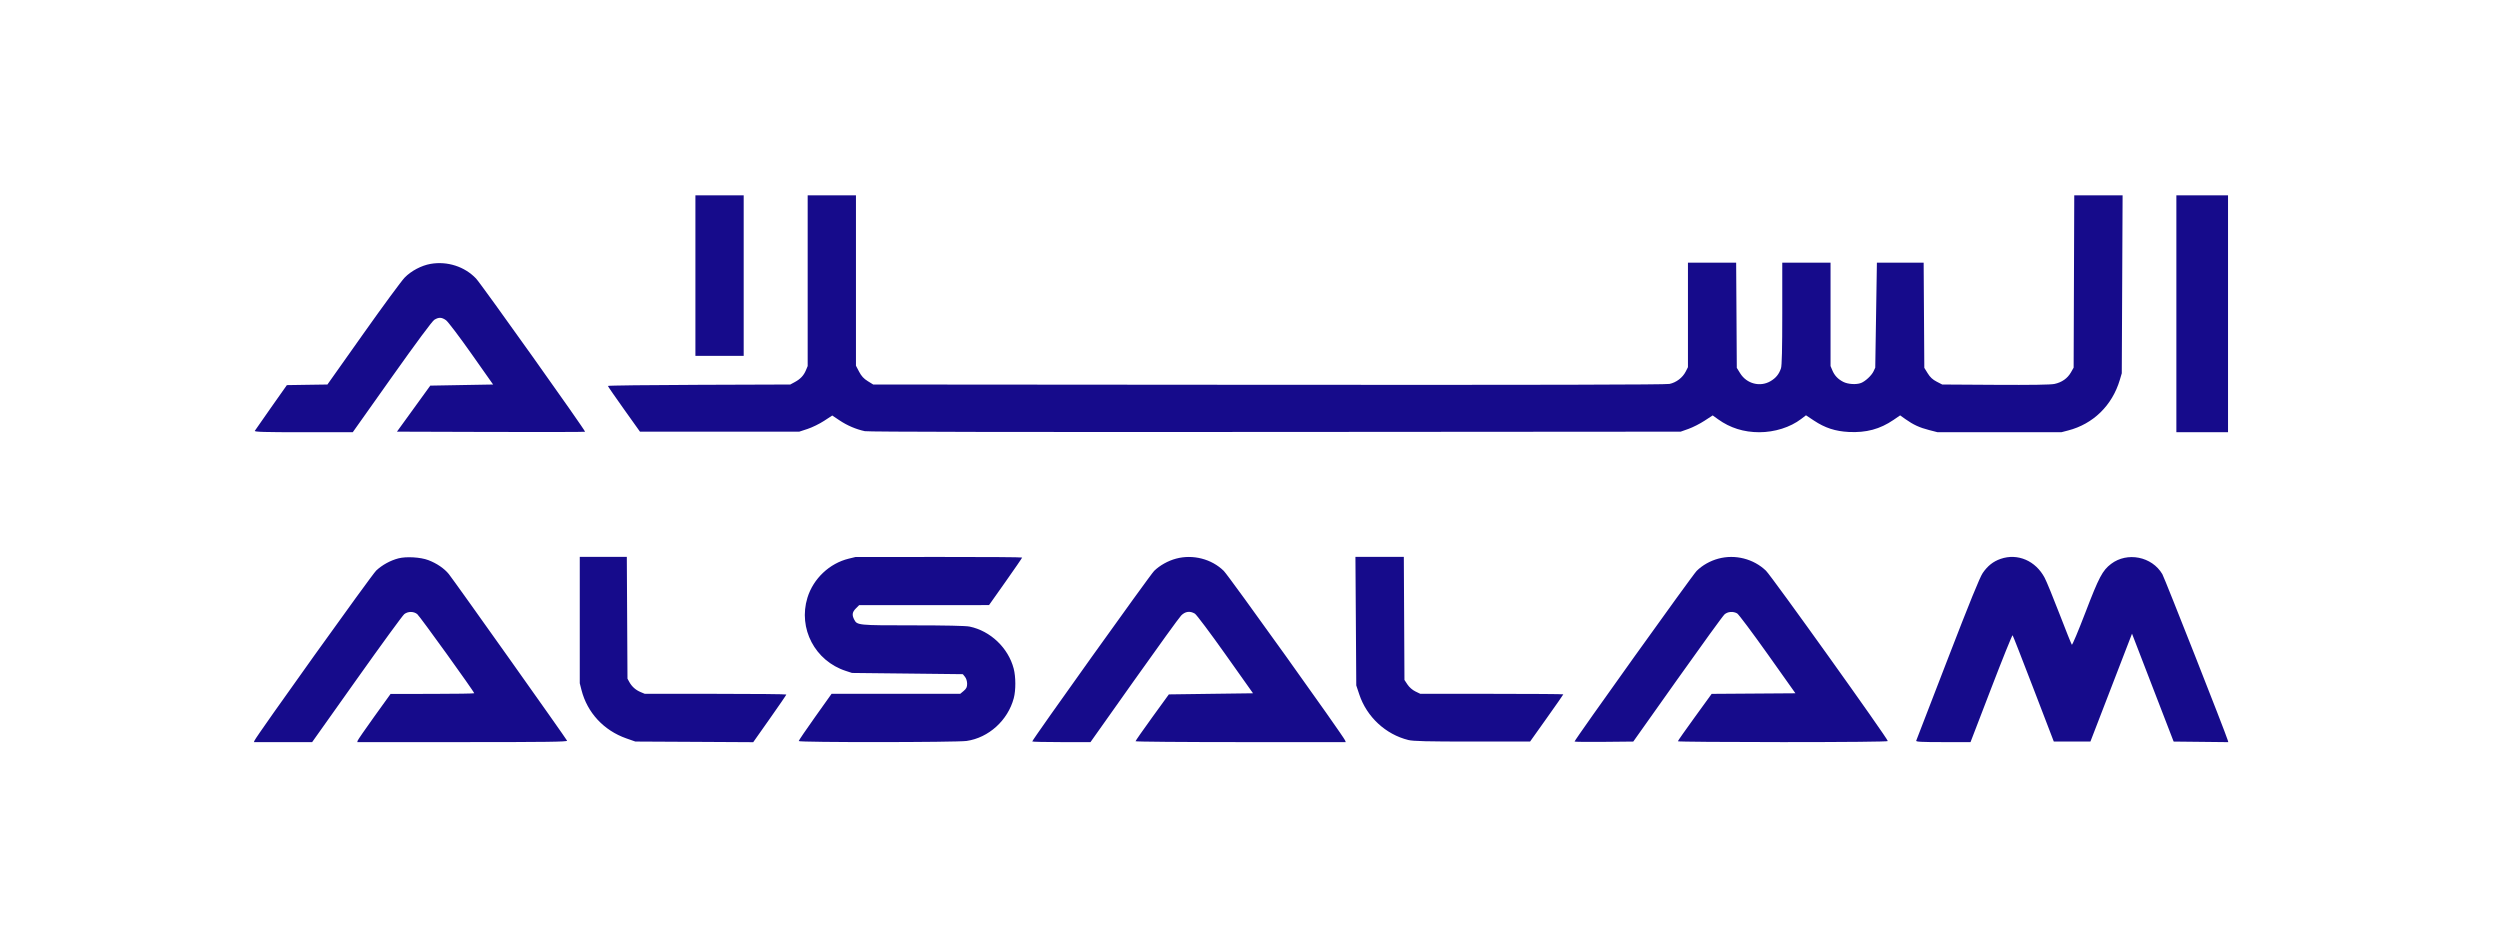 <svg width="128" height="48" viewBox="0 0 128 48" fill="none" xmlns="http://www.w3.org/2000/svg">
<g clip-path="url(#clip0_4361_26324)">
<path fill-rule="evenodd" clip-rule="evenodd" d="M35.605 14.11V18.221H36.841H38.077V14.11V10H36.841H35.605V14.11ZM41.353 14.371V18.742L41.264 18.955C41.151 19.227 40.981 19.407 40.692 19.563L40.462 19.687L35.792 19.703C33.223 19.711 31.122 19.737 31.124 19.76C31.125 19.783 31.495 20.319 31.946 20.951L32.766 22.101H36.844H40.922L41.346 21.962C41.58 21.886 41.96 21.7 42.191 21.549L42.612 21.274L42.985 21.524C43.376 21.786 43.835 21.982 44.28 22.076C44.449 22.112 51.986 22.126 65.297 22.116L86.05 22.101L86.448 21.96C86.667 21.883 87.036 21.696 87.268 21.544L87.69 21.269L87.968 21.469C88.582 21.91 89.283 22.13 90.074 22.13C90.862 22.13 91.662 21.877 92.219 21.452L92.466 21.263L92.87 21.531C93.437 21.908 93.968 22.082 94.658 22.117C95.551 22.162 96.255 21.972 96.947 21.5L97.288 21.267L97.561 21.462C97.963 21.747 98.279 21.893 98.768 22.018L99.204 22.13H102.373H105.543L105.885 22.041C107.173 21.709 108.144 20.76 108.534 19.453L108.635 19.112L108.656 14.556L108.677 10H107.439H106.202L106.186 14.412L106.17 18.824L106.031 19.068C105.856 19.374 105.564 19.578 105.188 19.658C104.995 19.7 103.979 19.715 102.169 19.704L99.441 19.687L99.156 19.54C98.953 19.436 98.82 19.312 98.698 19.113L98.525 18.834L98.508 16.141L98.491 13.449H97.294H96.097L96.055 16.137L96.013 18.824L95.926 19.011C95.825 19.226 95.505 19.524 95.284 19.609C95.043 19.702 94.615 19.675 94.375 19.552C94.099 19.41 93.927 19.227 93.813 18.955L93.724 18.742V16.096V13.449H92.488H91.252V16.056C91.252 17.874 91.232 18.723 91.186 18.859C91.084 19.16 90.924 19.356 90.649 19.517C90.117 19.829 89.429 19.65 89.097 19.113L88.924 18.834L88.908 16.141L88.891 13.449H87.657H86.423V16.125V18.8L86.31 19.022C86.15 19.337 85.824 19.585 85.478 19.657C85.278 19.698 78.856 19.712 64.948 19.702L44.708 19.687L44.427 19.513C44.223 19.387 44.103 19.256 43.986 19.032L43.825 18.725V14.363V10H42.59H41.353V14.371ZM111.43 16.065V22.13H112.753H114.075V16.065V10H112.753H111.43V16.065ZM22.045 13.511C21.576 13.593 21.053 13.87 20.72 14.211C20.558 14.377 19.602 15.677 18.595 17.1L16.764 19.687L15.726 19.702L14.688 19.718L13.888 20.852C13.448 21.476 13.07 22.018 13.047 22.058C13.014 22.115 13.527 22.13 15.533 22.13H18.061L20.064 19.303C21.317 17.535 22.131 16.438 22.239 16.372C22.467 16.233 22.614 16.239 22.836 16.395C22.936 16.467 23.52 17.236 24.133 18.106L25.247 19.687L23.639 19.715L22.03 19.744L21.177 20.923L20.324 22.101L25.128 22.116C27.77 22.124 29.943 22.119 29.956 22.106C29.996 22.067 24.639 14.54 24.375 14.262C23.788 13.646 22.904 13.362 22.045 13.511ZM20.399 28.588C19.986 28.696 19.569 28.925 19.263 29.211C19.039 29.42 13.114 37.698 13.029 37.921L13 37.996H14.491H15.982L18.265 34.779C19.52 33.01 20.615 31.51 20.697 31.445C20.886 31.296 21.175 31.295 21.362 31.442C21.489 31.542 24.28 35.417 24.28 35.494C24.28 35.511 23.316 35.526 22.138 35.527L19.997 35.53L19.163 36.689C18.705 37.327 18.322 37.882 18.311 37.923L18.293 37.996H23.678C27.963 37.996 29.058 37.982 29.035 37.924C28.998 37.828 23.227 29.698 22.981 29.394C22.746 29.104 22.36 28.841 21.929 28.678C21.529 28.527 20.799 28.484 20.399 28.588ZM29.684 31.747V34.983L29.771 35.325C30.066 36.487 30.911 37.399 32.069 37.806L32.529 37.967L35.547 37.983L38.565 38L39.413 36.797C39.88 36.136 40.261 35.579 40.261 35.559C40.261 35.54 38.631 35.524 36.638 35.524H33.014L32.801 35.435C32.547 35.329 32.352 35.156 32.222 34.921L32.127 34.748L32.11 31.63L32.093 28.511H30.889H29.684V31.747ZM43.459 28.602C42.47 28.842 41.643 29.623 41.341 30.602C40.856 32.178 41.728 33.841 43.308 34.352L43.624 34.455L46.461 34.486L49.297 34.518L49.407 34.654C49.472 34.734 49.517 34.879 49.517 35.008C49.517 35.182 49.48 35.257 49.34 35.376L49.163 35.524H45.87H42.576L41.735 36.706C41.272 37.357 40.894 37.913 40.894 37.942C40.894 38.017 48.964 38.011 49.488 37.937C50.618 37.775 51.603 36.883 51.905 35.747C52.013 35.342 52.011 34.656 51.901 34.233C51.625 33.173 50.71 32.301 49.643 32.081C49.448 32.04 48.399 32.018 46.728 32.018C43.925 32.018 43.886 32.014 43.735 31.722C43.612 31.485 43.635 31.337 43.821 31.151L43.989 30.983L47.313 30.982L50.638 30.981L51.486 29.781C51.952 29.121 52.334 28.565 52.334 28.546C52.334 28.527 50.413 28.513 48.065 28.516L43.797 28.52L43.459 28.602ZM60.215 28.602C59.801 28.713 59.38 28.949 59.093 29.229C58.886 29.432 52.851 37.875 52.851 37.962C52.851 37.981 53.522 37.996 54.342 37.996H55.833L58.062 34.849C59.289 33.118 60.374 31.617 60.475 31.515C60.683 31.302 60.927 31.269 61.178 31.419C61.262 31.47 61.966 32.408 62.742 33.503L64.155 35.496L62 35.524L59.845 35.553L58.992 36.729C58.523 37.376 58.14 37.926 58.14 37.951C58.14 37.976 60.561 37.996 63.521 37.996H68.902L68.869 37.909C68.781 37.682 62.913 29.481 62.657 29.23C62.036 28.618 61.075 28.371 60.215 28.602ZM69.42 31.802L69.441 35.093L69.596 35.557C69.978 36.705 70.945 37.602 72.109 37.889C72.355 37.95 73.083 37.968 75.383 37.968H78.34L79.191 36.771C79.659 36.113 80.042 35.564 80.042 35.55C80.042 35.536 78.395 35.524 76.381 35.524H72.72L72.468 35.402C72.317 35.329 72.155 35.188 72.062 35.047L71.908 34.814L71.892 31.663L71.876 28.511H70.637H69.398L69.42 31.802ZM87.982 28.602C87.562 28.715 87.164 28.939 86.869 29.23C86.659 29.437 80.617 37.88 80.617 37.967C80.617 37.984 81.294 37.991 82.121 37.983L83.624 37.968L85.886 34.777C87.13 33.022 88.214 31.528 88.295 31.457C88.46 31.312 88.734 31.29 88.942 31.406C89.015 31.446 89.716 32.383 90.501 33.487L91.926 35.496L89.782 35.511L87.637 35.526L86.773 36.718C86.297 37.374 85.907 37.929 85.907 37.953C85.906 37.977 88.325 37.996 91.281 37.996C94.538 37.996 96.656 37.975 96.656 37.943C96.656 37.818 90.705 29.498 90.418 29.221C89.783 28.611 88.84 28.371 87.982 28.602ZM102.433 28.614C102.052 28.746 101.77 28.968 101.515 29.339C101.368 29.553 100.839 30.854 99.722 33.748C98.851 36.005 98.126 37.885 98.11 37.924C98.087 37.981 98.385 37.996 99.486 37.996H100.891L101.95 35.24C102.532 33.725 103.025 32.503 103.045 32.524C103.065 32.546 103.548 33.78 104.118 35.266L105.155 37.968H106.092H107.029L108.094 35.206L109.159 32.444L110.224 35.206L111.29 37.968L112.689 37.983L114.089 37.998L114.06 37.897C113.962 37.553 110.826 29.591 110.712 29.397C110.182 28.494 108.915 28.241 108.086 28.873C107.647 29.208 107.466 29.55 106.776 31.352C106.416 32.289 106.103 33.036 106.079 33.011C106.055 32.986 105.772 32.281 105.45 31.443C105.128 30.605 104.785 29.769 104.688 29.586C104.227 28.71 103.305 28.313 102.433 28.614Z" fill="#160B8B"/>
</g>
<defs>
<clipPath id="clip0_4361_26324">
<rect width="101.089" height="28" fill="white" transform="translate(13 10)"/>
</clipPath>
</defs>
</svg>
